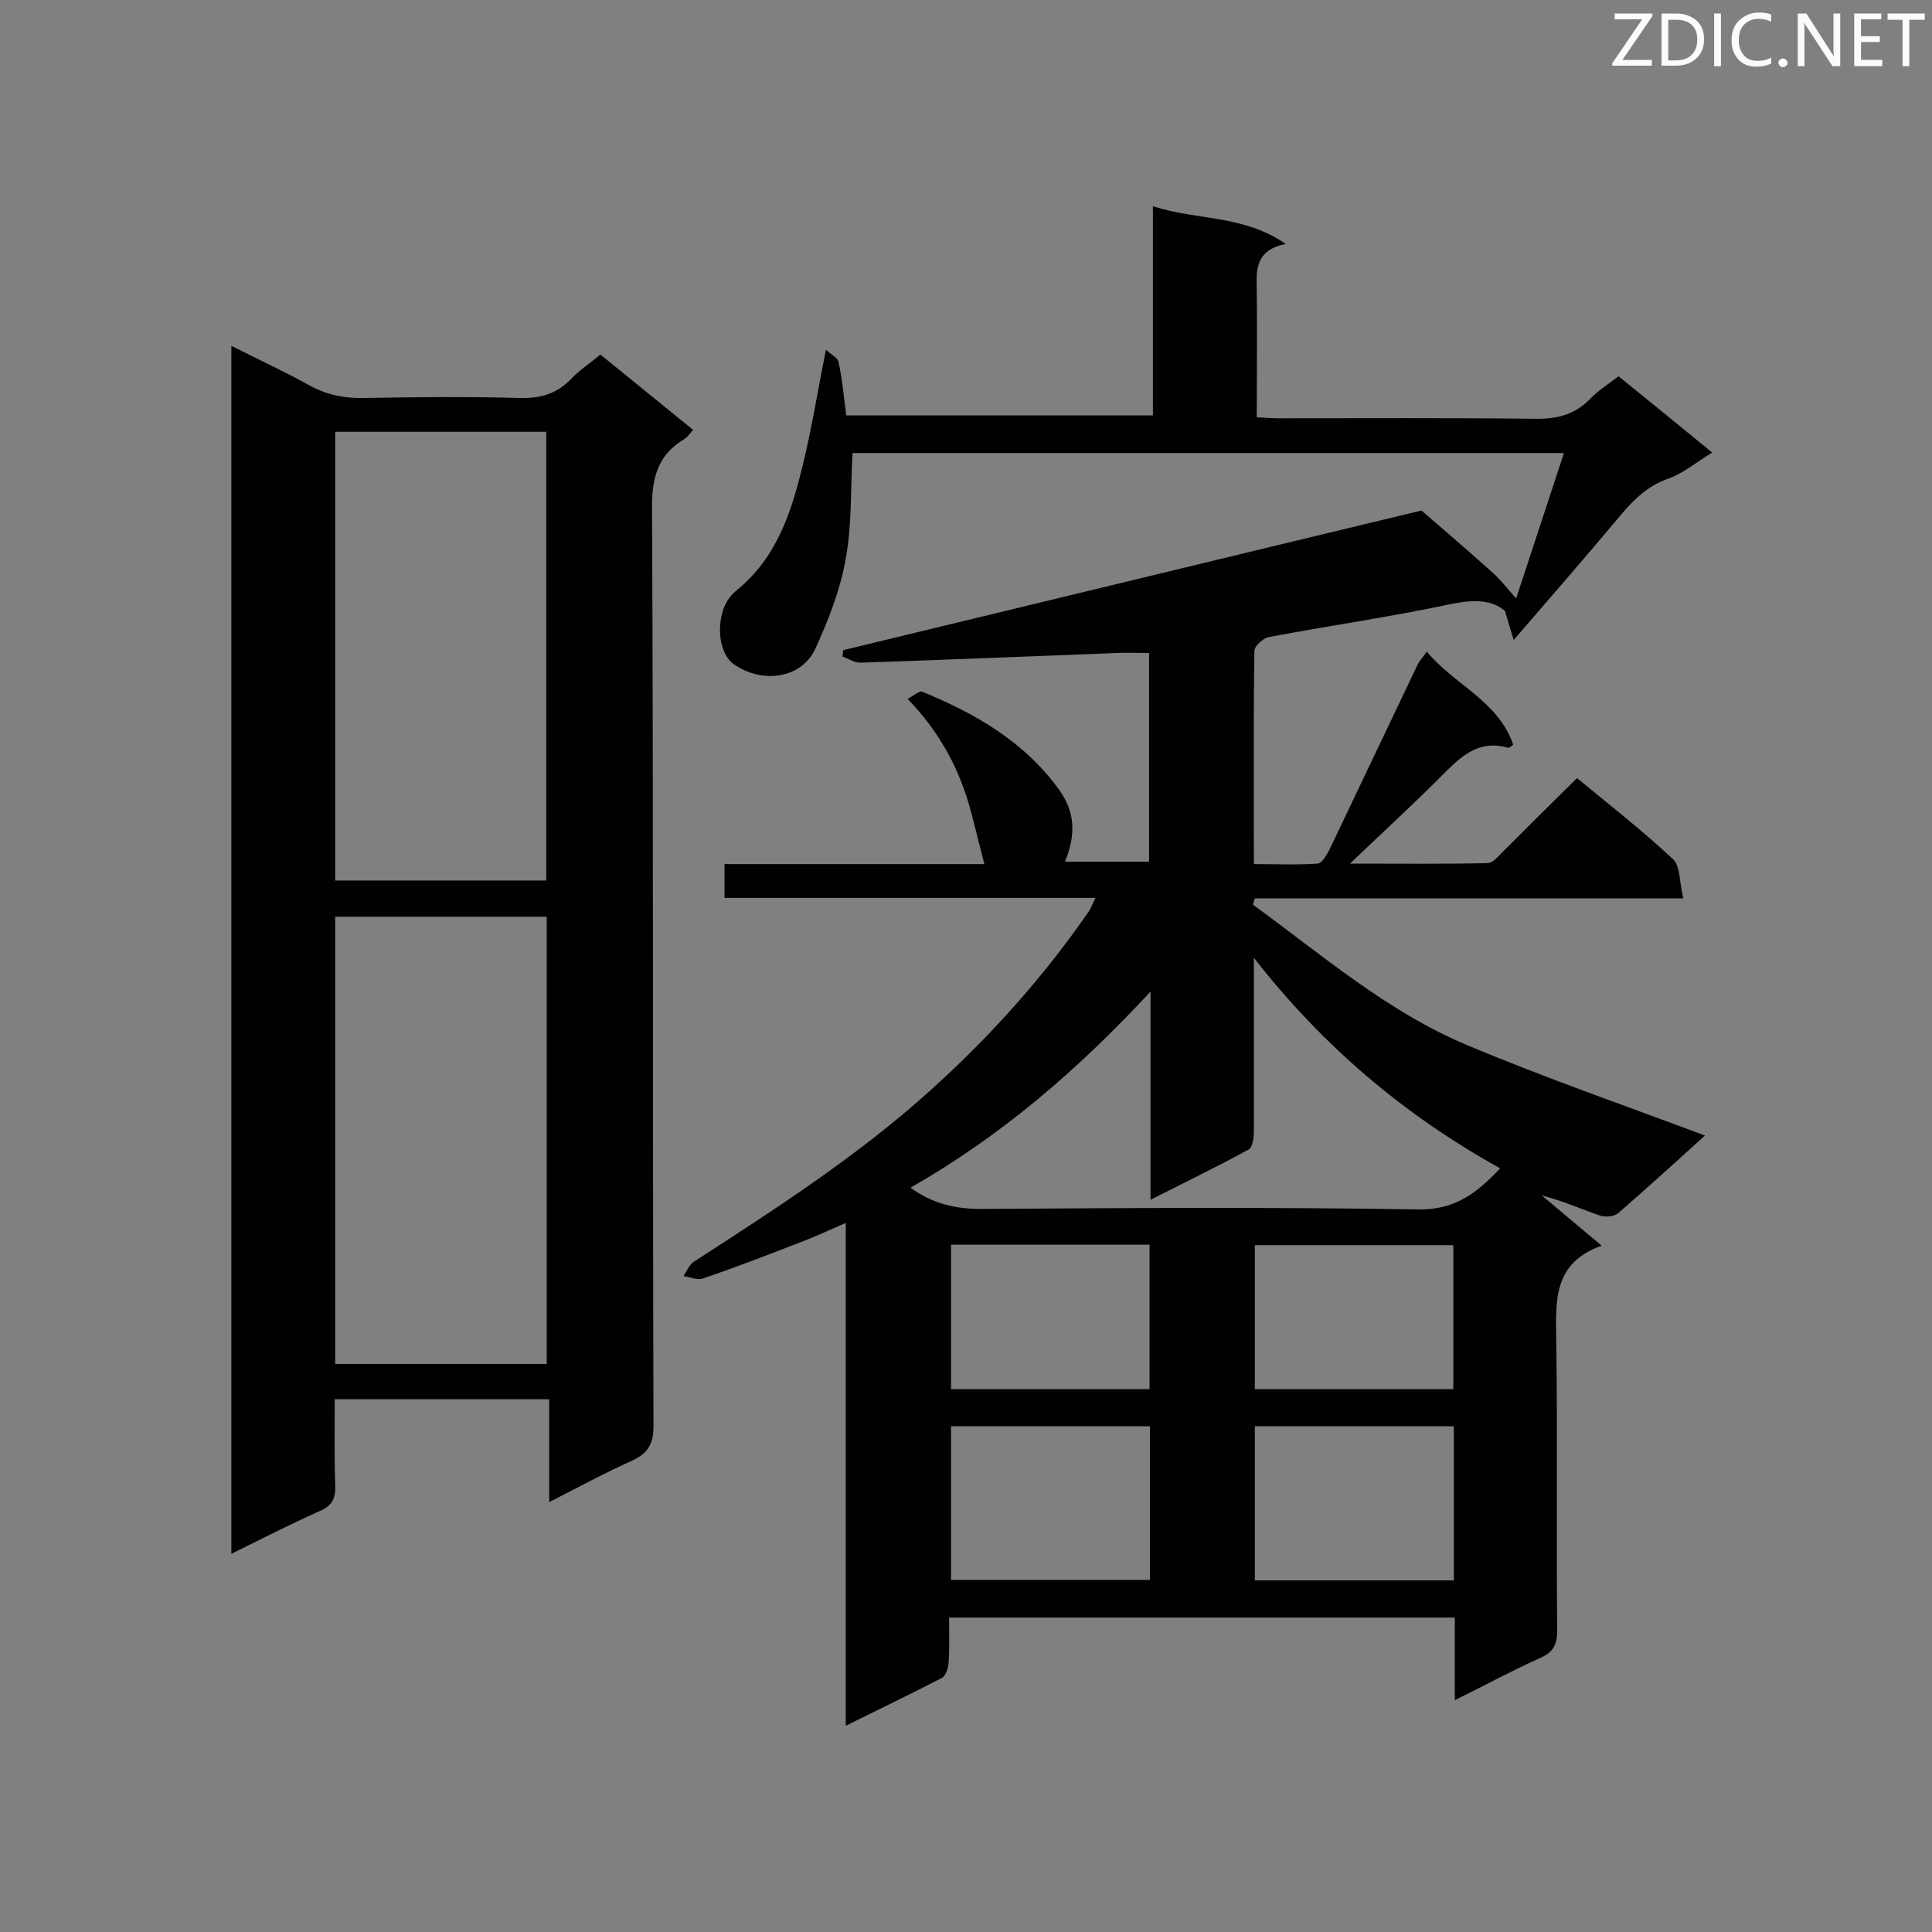 <svg enable-background="new 0 0 400 400" viewBox="0 0 400 400" xmlns="http://www.w3.org/2000/svg"><rect x="0" y="0" width="400" height="400" fill="#808080" stroke="none"/><path d="m266.2 50.5c-6.3 1.3-6.1 5.3-6 9.4.1 8.6 0 17.3 0 26.5 1.7.1 3.2.2 4.7.2 17.6 0 35.2-.1 52.8.1 4.5.1 8.3-.8 11.5-4.1 1.6-1.7 3.7-3 5.9-4.7 6.4 5.2 12.7 10.3 19.4 15.8-3.3 2-6 4.3-9.1 5.4-4.3 1.5-7.1 4.3-9.9 7.6-7 8.4-14.2 16.6-22.1 25.8-.7-2.2-1.1-3.6-1.8-6-2.6-2.3-6.3-2.4-10.9-1.5-12.6 2.7-25.3 4.5-38 6.9-1.2.2-3 1.9-3 2.9-.2 14.5-.1 28.9-.1 44.1 4.5 0 8.9.2 13.2-.1.9-.1 1.9-1.8 2.5-3 6.1-12.8 12.2-25.6 18.3-38.4.4-.7 1-1.3 1.8-2.5 5.7 6.9 14.8 10.2 17.9 19.3-.6.4-.9.7-1.1.6-5.6-1.6-9.2 1.3-12.9 5-6.1 6.2-12.6 12.1-19.8 19 10.3 0 19.4.1 28.5-.1 1 0 2.1-1.3 3-2.2 5.1-5.1 10.2-10.2 15.5-15.4 6.8 5.6 13.6 10.9 19.9 16.8 1.5 1.4 1.3 4.8 2.1 8.1-30.2 0-59.4 0-88.7 0-.1.4-.3.9-.4 1.3 14.3 10.4 27.9 22.2 44.4 29.1 16.2 6.8 32.9 12.6 49.2 18.7-5.5 5-11.7 10.6-18 16.1-.8.7-2.6.8-3.7.5-4-1.4-7.8-3.1-12.1-4.2 3.9 3.3 7.8 6.5 12.4 10.4-10.1 3.6-9.5 11.4-9.4 19.6.3 20 0 40 .2 60 0 3-.8 4.6-3.6 5.8-5.8 2.6-11.3 5.6-17.6 8.7 0-6.1 0-11.4 0-17.1-34.9 0-69.4 0-104.7 0 0 3 .1 6.2-.1 9.4-.1 1.1-.6 2.7-1.4 3.1-6.4 3.3-12.8 6.4-19.9 9.9 0-34.9 0-69.1 0-104.1-3.5 1.5-6.4 2.9-9.4 4-6.7 2.6-13.4 5.2-20.2 7.5-1.1.4-2.6-.3-4-.5.7-1 1.2-2.4 2.2-3 17-11 34.1-22 49.2-35.7 12.3-11.1 23.2-23.3 32.6-36.9.4-.7.7-1.4 1.3-2.7-25.8 0-51.2 0-76.8 0 0-2.5 0-4.5 0-7h53.8c-1-3.8-1.8-7.2-2.7-10.6-2.3-8.8-6.4-16.6-13.2-23.6 1.2-.6 2.4-1.7 3-1.5 11 4.5 21.1 10.3 28.3 20.2 3.4 4.7 3.6 9.3 1.3 15h17.4c0-14.4 0-28.6 0-43.2-2.3 0-4.5-.1-6.7 0-17.7.7-35.4 1.4-53.1 2-1.2 0-2.4-.8-3.7-1.3.1-.4.1-.9.2-1.3 39.8-9.6 79.7-19.3 119.7-28.9 4.5 3.9 9.8 8.4 15 13.1 1.6 1.5 2.9 3.2 4.6 5.1 3.2-9.8 6.5-19.7 9.9-30.1-49.5 0-98.3 0-147.3 0-.4 7.4-.1 14.8-1.4 21.9-1.1 6.3-3.5 12.5-6.2 18.4-2.8 6.4-11 7.6-17 3.4-3.7-2.6-4-11.5.4-15.1 8.6-6.9 11.6-16.5 14-26.5 1.8-7.4 3-15 4.7-23.5.9.9 2.4 1.6 2.6 2.5.8 3.6 1.1 7.3 1.6 11.1h63.5c0-14.2 0-28.5 0-43.3 9.3 3 18.6 1.7 27.5 7.8zm-6.6 147.8v4.1 31.9c0 1.3-.3 3.3-1.1 3.7-6.4 3.5-13 6.7-20.3 10.4 0-14.7 0-28.4 0-43.1-15.2 16.4-31.1 30-49.7 40.6 4.6 3.3 9.2 4.4 14.6 4.4 30.2-.2 60.4-.4 90.6.1 7.8.1 12.2-3.6 16.9-8.5-20-11.1-36.8-25.4-51-43.6zm-21.5 97c-13.9 0-27.5 0-41.2 0v31.8h41.2c0-10.8 0-21.2 0-31.8zm62.9 31.9c0-10.9 0-21.3 0-31.9-13.9 0-27.5 0-41.2 0v31.9zm-104.1-39.6h41.1c0-10.1 0-19.9 0-29.9-13.8 0-27.4 0-41.1 0zm62.9 0h41.1c0-10.1 0-19.9 0-29.8-13.9 0-27.4 0-41.1 0z" fill="#010101"/><path d="m47.9 321.7c0-83.5 0-166.4 0-250.1 5.5 2.8 10.8 5.2 15.8 8 3.7 2.1 7.5 2.9 11.7 2.8 10.8-.2 21.6-.3 32.3 0 4.3.1 7.6-.9 10.6-4 1.7-1.8 3.9-3.2 6-5 6.5 5.3 12.7 10.3 19.2 15.6-.7.8-1.2 1.5-1.8 1.9-5.6 3.3-6.8 8.2-6.7 14.6.3 63.3.1 126.6.3 189.8 0 3.7-1.2 5.6-4.4 7.1-5.6 2.5-11.1 5.5-17.2 8.6 0-7.5 0-14.3 0-21.3-14.9 0-29.4 0-44.4 0 0 6.1-.1 12 .1 17.9.1 2.6-.6 4.1-3.1 5.2-6.3 2.8-12.1 5.8-18.4 8.9zm21.5-232.3v92.9h43.7c0-31.2 0-62 0-92.9-14.7 0-29 0-43.7 0zm43.8 193c0-31.1 0-61.8 0-92.6-14.7 0-29.1 0-43.8 0v92.6z" fill="#010101"/><g fill="#fcfbfa"><path d="m342.2 3.2-6.3 9.2h6.1v1.2h-8.2v-.5l6.2-9.1h-5.7v-1.2h7.8v.4z"/><path d="m344 13.7v-10.9h3.1c1.6 0 3 .5 4.1 1.4 1.1 1 1.6 2.2 1.6 3.9s-.5 3-1.6 4-2.5 1.5-4.2 1.5h-3zm1.4-9.6v8.4h1.6c1.4 0 2.5-.4 3.2-1.1.8-.8 1.2-1.8 1.2-3.2s-.4-2.4-1.2-3.1-1.8-1-3.1-1z"/><path d="m356.3 2.8v10.9h-1.4v-10.9z"/><path d="m366.6 13.2c-.8.4-1.8.6-3 .6-1.6 0-2.8-.5-3.7-1.5s-1.4-2.3-1.4-3.9c0-1.7.5-3.2 1.6-4.2s2.4-1.6 4-1.6c1 0 1.9.1 2.6.4v1.5c-.8-.4-1.6-.6-2.6-.6-1.2 0-2.2.4-3 1.2s-1.1 1.9-1.1 3.3c0 1.3.4 2.3 1.1 3.1s1.6 1.1 2.8 1.1c1.1 0 2-.2 2.8-.7v1.3z"/><path d="m368.2 13c0-.3.1-.5.3-.6.2-.2.4-.3.6-.3.3 0 .5.1.7.3s.3.4.3.6-.1.5-.3.6c-.2.2-.4.3-.7.3s-.5-.1-.6-.3c-.2-.2-.3-.4-.3-.6z"/><path d="m381.1 13.7h-1.7l-5.5-8.4c-.2-.2-.3-.5-.4-.7 0 .2.1.8.1 1.5v7.6h-1.4v-10.9h1.8l5.3 8.3c.3.4.4.6.4.8 0-.3-.1-.8-.1-1.6v-7.5h1.4v10.9z"/><path d="m389.7 13.7h-5.8v-10.9h5.6v1.2h-4.2v3.5h3.9v1.2h-3.9v3.7h4.4z"/><path d="m398.4 4.1h-3.1v9.6h-1.4v-9.6h-3.1v-1.3h7.7v1.3z"/></g></svg>